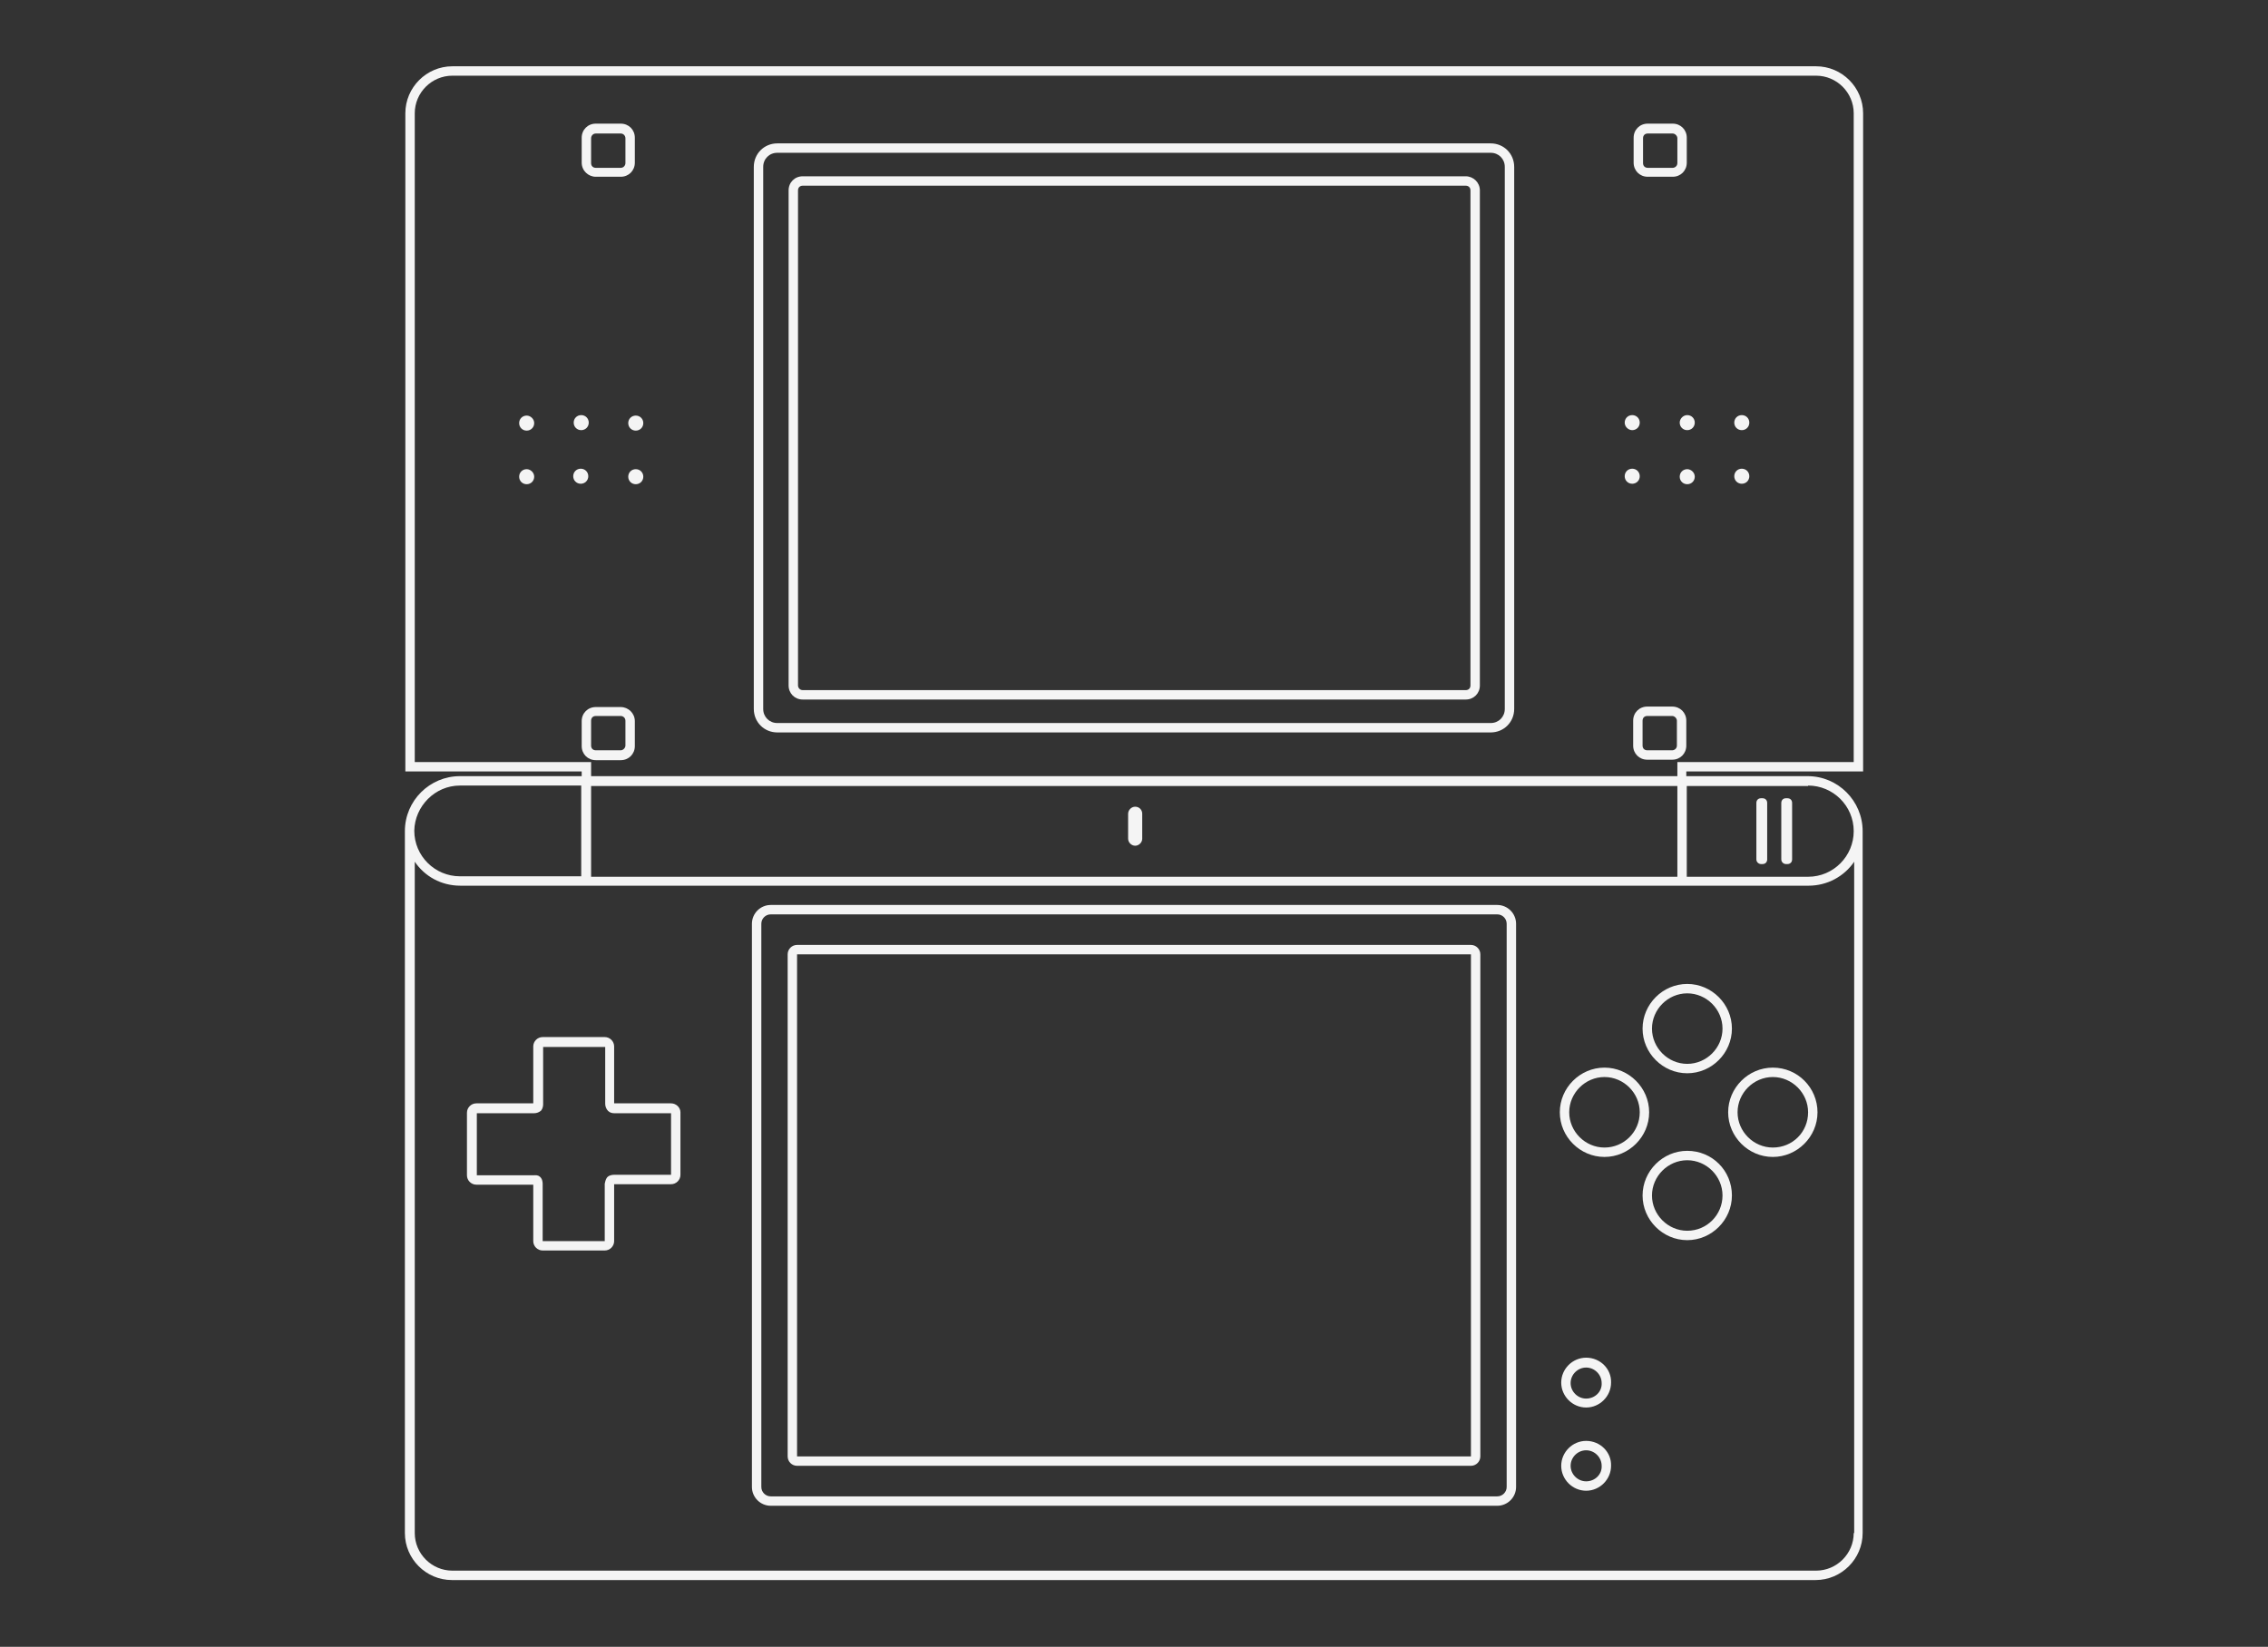 <?xml version="1.0" encoding="utf-8"?>
<!-- Generator: Adobe Illustrator 24.0.1, SVG Export Plug-In . SVG Version: 6.00 Build 0)  -->
<svg version="1.1"
	 id="Layer_3" xmlns:cc="http://creativecommons.org/ns#" xmlns:dc="http://purl.org/dc/elements/1.1/" xmlns:rdf="http://www.w3.org/1999/02/22-rdf-syntax-ns#"
	 xmlns="http://www.w3.org/2000/svg" xmlns:xlink="http://www.w3.org/1999/xlink" x="0px" y="0px" viewBox="0 0 482.3 350.3"
	 style="enable-background:new 0 0 482.3 350.3;" xml:space="preserve">
<rect x="0" y="0" width="482.3" height="350.3" fill="#333333" stroke="none"/>
<g>
	<path style="fill:#F4F4F4;" d="M396.2,164.1v-140c0-5.5-4.5-10-10-10h-290c-5.5,0-10,4.5-10,10v140h37.5v1H97.8
		c-6.4,0-11.7,5.2-11.7,11.7c0,0.1,0,0.2,0,0.3h0v149c0,5.5,4.5,10,10,10h290c5.5,0,10-4.5,10-10v-149h0c0-0.1,0-0.2,0-0.3
		c0-6.4-5.2-11.7-11.7-11.7h-25.8v-1L396.2,164.1z M97.8,167.1h25.8v19.3l-25.8,0v0c-5.3,0-9.7-4.3-9.7-9.7
		C88.2,171.5,92.5,167.1,97.8,167.1z M125.7,186.5v-19.3h231v19.3L125.7,186.5z M394.2,326.1c0,4.4-3.6,8-8,8h-290c-4.4,0-8-3.6-8-8
		V183.3c2.1,3.1,5.6,5.1,9.7,5.1h286.7c4,0,7.6-2,9.7-5.1V326.1z M384.5,167.1c5.3,0,9.7,4.3,9.7,9.7c0,5.3-4.3,9.7-9.7,9.7l-25.8,0
		v-19.3H384.5z M125.7,165.1v-3H88.2l0-138c0-4.4,3.6-8,8-8h290c4.4,0,8,3.6,8,8v138h-37.5v3H125.7z"/>
	<path style="fill:#F4F4F4;" d="M317,30.5H165.3c-2.8,0-5,2.2-5,5v115.3c0,2.8,2.2,5,5,5v0H317c2.8,0,5-2.2,5-5V35.5
		C322,32.7,319.8,30.5,317,30.5z M320,150.8c0,1.7-1.3,3-3,3H165.3c-1.7,0-3-1.3-3-3V35.5c0-1.7,1.3-3,3-3H317c1.7,0,3,1.3,3,3
		V150.8z"/>
	<path style="fill:#F4F4F4;" d="M311.7,37.5h-141c-1.7,0-3,1.3-3,3l0,105.3c0,1.7,1.3,3,3,3h141c1.7,0,3-1.3,3-3V40.5
		C314.7,38.8,313.3,37.5,311.7,37.5z M312.7,145.8c0,0.6-0.4,1-1,1h-141c-0.6,0-1-0.5-1-1l0-105.3c0-0.6,0.4-1,1-1h141
		c0.6,0,1,0.4,1,1V145.8z"/>
	<path style="fill:#F4F4F4;" d="M318.4,192.5l-154.5,0c-2.2,0-4,1.8-4,4v119.8c0,2.2,1.8,4,4,4l154.5,0c2.2,0,4-1.8,4-4V196.5
		C322.4,194.3,320.6,192.5,318.4,192.5z M320.4,316.3c0,1.1-0.9,2-2,2H163.9c-1.1,0-2-0.9-2-2V196.5c0-1.1,0.9-2,2-2h154.5
		c1.1,0,2,0.9,2,2V316.3L320.4,316.3z"/>
	<path style="fill:#F4F4F4;" d="M312.8,201H169.5c-1.1,0-2,0.9-2,2v106.8c0,1.1,0.9,2,2,2h143.3c1.1,0,2-0.9,2-2V203
		C314.8,201.9,313.9,201,312.8,201z M312.8,203v106.8H169.5V203v0L312.8,203L312.8,203z"/>
	<path style="fill:#F4F4F4;" d="M142.7,234.7h-12.1v-12.1c0-1.1-0.9-2-2-2h-13.2c-1.1,0-2,0.9-2,2v12.1h-12.1c-1.1,0-2,0.9-2,2v13.3
		c0,1.1,0.9,2,2,2h12.1V264c0,1.1,0.9,2,2,2v0h13.2c1.1,0,2-0.9,2-2v-12.1h12.1c1.1,0,2-0.9,2-2v-13.3
		C144.7,235.6,143.8,234.7,142.7,234.7z M142.7,249.9h-12.2c-0.5,0-1.2,0.2-1.5,0.7c-0.3,0.5-0.3,0.9-0.4,1.2V264h-13.2v-12.2
		c0-0.4-0.1-1.1-0.6-1.5c-0.5-0.4-0.9-0.3-1.3-0.3h-12.1v-13.2h12.2c0.5,0,1.1-0.2,1.5-0.6c0.3-0.4,0.4-0.9,0.4-1.3v-12.2h13.2v12.1
		c0,0.5,0.2,1.1,0.6,1.5c0.4,0.4,0.9,0.5,1.3,0.5h12.1V249.9z"/>
	<path style="fill:#F4F4F4;" d="M358.8,228.3c5.2,0,9.5-4.3,9.5-9.5c0-5.2-4.3-9.5-9.5-9.5c-5.2,0-9.5,4.3-9.5,9.5
		C349.3,224,353.6,228.3,358.8,228.3z M358.8,211.3c4.1,0,7.5,3.4,7.5,7.5c0,4.1-3.4,7.5-7.5,7.5c-4.1,0-7.5-3.4-7.5-7.5
		C351.3,214.7,354.7,211.3,358.8,211.3z"/>
	<path style="fill:#F4F4F4;" d="M358.8,244.8c-5.2,0-9.5,4.3-9.5,9.5c0,5.2,4.3,9.5,9.5,9.5c5.2,0,9.5-4.3,9.5-9.5
		C368.3,249,364.1,244.8,358.8,244.8z M358.8,261.8c-4.1,0-7.5-3.4-7.5-7.5c0-4.1,3.4-7.5,7.5-7.5c4.1,0,7.5,3.4,7.5,7.5
		C366.3,258.4,363,261.8,358.8,261.8z"/>
	<path style="fill:#F4F4F4;" d="M341.2,227.1c-5.2,0-9.5,4.3-9.5,9.5c0,5.2,4.3,9.5,9.5,9.5c5.2,0,9.5-4.3,9.5-9.5
		C350.7,231.4,346.4,227.1,341.2,227.1z M341.2,244.1c-4.1,0-7.5-3.4-7.5-7.5c0-4.1,3.4-7.5,7.5-7.5c4.1,0,7.5,3.4,7.5,7.5
		C348.7,240.8,345.3,244.1,341.2,244.1z"/>
	<path style="fill:#F4F4F4;" d="M377,227.1c-5.2,0-9.5,4.3-9.5,9.5c0,5.2,4.3,9.5,9.5,9.5c5.2,0,9.5-4.3,9.5-9.5
		C386.5,231.4,382.3,227.1,377,227.1z M377,244.1c-4.1,0-7.5-3.4-7.5-7.5c0-4.1,3.4-7.5,7.5-7.5c4.1,0,7.5,3.4,7.5,7.5
		C384.5,240.8,381.2,244.1,377,244.1z"/>
	<path style="fill:#F4F4F4;" d="M337.3,288.8c-2.9,0-5.3,2.4-5.3,5.3c0,2.9,2.4,5.3,5.3,5.3c2.9,0,5.3-2.4,5.3-5.3
		C342.7,291.2,340.3,288.8,337.3,288.8z M337.3,297.5c-1.8,0-3.3-1.5-3.3-3.3c0-1.8,1.5-3.3,3.3-3.3c1.8,0,3.3,1.5,3.3,3.3
		C340.7,296,339.2,297.5,337.3,297.5z"/>
	<path style="fill:#F4F4F4;" d="M337.3,306.5c-2.9,0-5.3,2.4-5.3,5.3c0,2.9,2.4,5.3,5.3,5.3c2.9,0,5.3-2.4,5.3-5.3
		C342.7,308.9,340.3,306.5,337.3,306.5z M337.3,315.1c-1.8,0-3.3-1.5-3.3-3.3c0-1.8,1.5-3.3,3.3-3.3c1.8,0,3.3,1.5,3.3,3.3
		C340.7,313.6,339.2,315.1,337.3,315.1z"/>
	<path style="fill:#F4F4F4;" d="M132,150.4h-5.3c-1.7,0-3,1.3-3,3v5.3c0,1.7,1.3,3,3,3h5.3c1.7,0,3-1.3,3-3v-5.3
		C135,151.7,133.6,150.4,132,150.4z M133,158.6c0,0.5-0.5,1-1,1h-5.3c-0.6,0-1-0.4-1-1v-5.3c0-0.6,0.4-1,1-1h5.3c0.5,0,1,0.4,1,1
		V158.6z"/>
	<path style="fill:#F4F4F4;" d="M358.6,158.6v-5.3c0-1.7-1.3-3-3-3h-5.3c-1.7,0-3,1.3-3,3v5.3c0,1.7,1.3,3,3,3h5.3
		C357.3,161.6,358.6,160.3,358.6,158.6z M356.6,158.6c0,0.6-0.5,1-1,1h-5.3c-0.6,0-1-0.4-1-1v-5.3c0-0.6,0.4-1,1-1h5.3
		c0.5,0,1,0.5,1,1V158.6z"/>
	<path style="fill:#F4F4F4;" d="M126.7,37.6h5.3c1.7,0,3-1.3,3-3v-5.3c0-1.7-1.3-3-3-3h-5.3c-1.7,0-3,1.3-3,3v5.3
		C123.7,36.3,125.1,37.6,126.7,37.6z M125.7,29.4c0-0.5,0.4-1,1-1h5.3c0.6,0,1,0.5,1,1v5.3c0,0.5-0.4,1-1,1h-5.3c-0.6,0-1-0.4-1-1
		V29.4z"/>
	<path style="fill:#F4F4F4;" d="M350.4,37.6h5.3c1.7,0,3-1.3,3-3v-5.3c0-1.7-1.3-3-3-3h-5.3c-1.7,0-3,1.3-3,3v5.3
		C347.4,36.3,348.7,37.6,350.4,37.6z M349.4,29.4c0-0.6,0.4-1,1-1h5.3c0.5,0,1,0.5,1,1v5.3c0,0.6-0.5,1-1,1h-5.3c-0.6,0-1-0.4-1-1
		V29.4z"/>
	<path style="fill:#F4F4F4;" d="M374.5,183.8h0.3c0.6,0,1-0.4,1-1v-12c0-0.6-0.4-1-1-1h-0.3c-0.6,0-1,0.4-1,1v12
		C373.5,183.4,374,183.8,374.5,183.8z"/>
	<path style="fill:#F4F4F4;" d="M379.8,183.8h0.3c0.6,0,1-0.4,1-1v-12c0-0.6-0.4-1-1-1h-0.3c-0.6,0-1,0.4-1,1v12
		C378.8,183.4,379.3,183.8,379.8,183.8z"/>
	<path style="fill:#F4F4F4;" d="M241.4,171.6c-0.8,0-1.5,0.7-1.5,1.5v5.3c0,0.8,0.7,1.5,1.5,1.5s1.5-0.7,1.5-1.5v-5.3
		C242.9,172.3,242.3,171.6,241.4,171.6z"/>
	<path style="fill:#F4F4F4;" d="M347.1,91.5c0.9,0,1.6-0.7,1.6-1.6s-0.7-1.6-1.6-1.6s-1.6,0.7-1.6,1.6S346.3,91.5,347.1,91.5z"/>
	<path style="fill:#F4F4F4;" d="M357.2,89.9c0,0.9,0.7,1.6,1.6,1.6s1.6-0.7,1.6-1.6s-0.7-1.6-1.6-1.6S357.2,89.1,357.2,89.9z"/>
	<path style="fill:#F4F4F4;" d="M370.4,91.5c0.9,0,1.6-0.7,1.6-1.6s-0.7-1.6-1.6-1.6s-1.6,0.7-1.6,1.6S369.5,91.5,370.4,91.5z"/>
	<path style="fill:#F4F4F4;" d="M348.7,101.3c0-0.9-0.7-1.6-1.6-1.6s-1.6,0.7-1.6,1.6s0.7,1.6,1.6,1.6S348.7,102.2,348.7,101.3z"/>
	<path style="fill:#F4F4F4;" d="M358.8,99.8c-0.9,0-1.6,0.7-1.6,1.6s0.7,1.6,1.6,1.6s1.6-0.7,1.6-1.6S359.6,99.8,358.8,99.8z"/>
	<path style="fill:#F4F4F4;" d="M370.4,102.9c0.9,0,1.6-0.7,1.6-1.6s-0.7-1.6-1.6-1.6s-1.6,0.7-1.6,1.6S369.5,102.9,370.4,102.9z"/>
	<path style="fill:#F4F4F4;" d="M112,88.4c-0.9,0-1.6,0.7-1.6,1.6s0.7,1.6,1.6,1.6s1.6-0.7,1.6-1.6S112.8,88.4,112,88.4z"/>
	<path style="fill:#F4F4F4;" d="M123.6,91.5c0.9,0,1.6-0.7,1.6-1.6s-0.7-1.6-1.6-1.6s-1.6,0.7-1.6,1.6S122.7,91.5,123.6,91.5z"/>
	<path style="fill:#F4F4F4;" d="M135.2,88.4c-0.9,0-1.6,0.7-1.6,1.6s0.7,1.6,1.6,1.6s1.6-0.7,1.6-1.6S136.1,88.4,135.2,88.4z"/>
	<path style="fill:#F4F4F4;" d="M112,99.8c-0.9,0-1.6,0.7-1.6,1.6s0.7,1.6,1.6,1.6s1.6-0.7,1.6-1.6S112.8,99.8,112,99.8z"/>
	<path style="fill:#F4F4F4;" d="M125.1,101.3c0-0.9-0.7-1.6-1.6-1.6s-1.6,0.7-1.6,1.6s0.7,1.6,1.6,1.6S125.1,102.2,125.1,101.3z"/>
	<path style="fill:#F4F4F4;" d="M135.2,99.8c-0.9,0-1.6,0.7-1.6,1.6s0.7,1.6,1.6,1.6s1.6-0.7,1.6-1.6S136.1,99.8,135.2,99.8z"/>
</g>
</svg>
